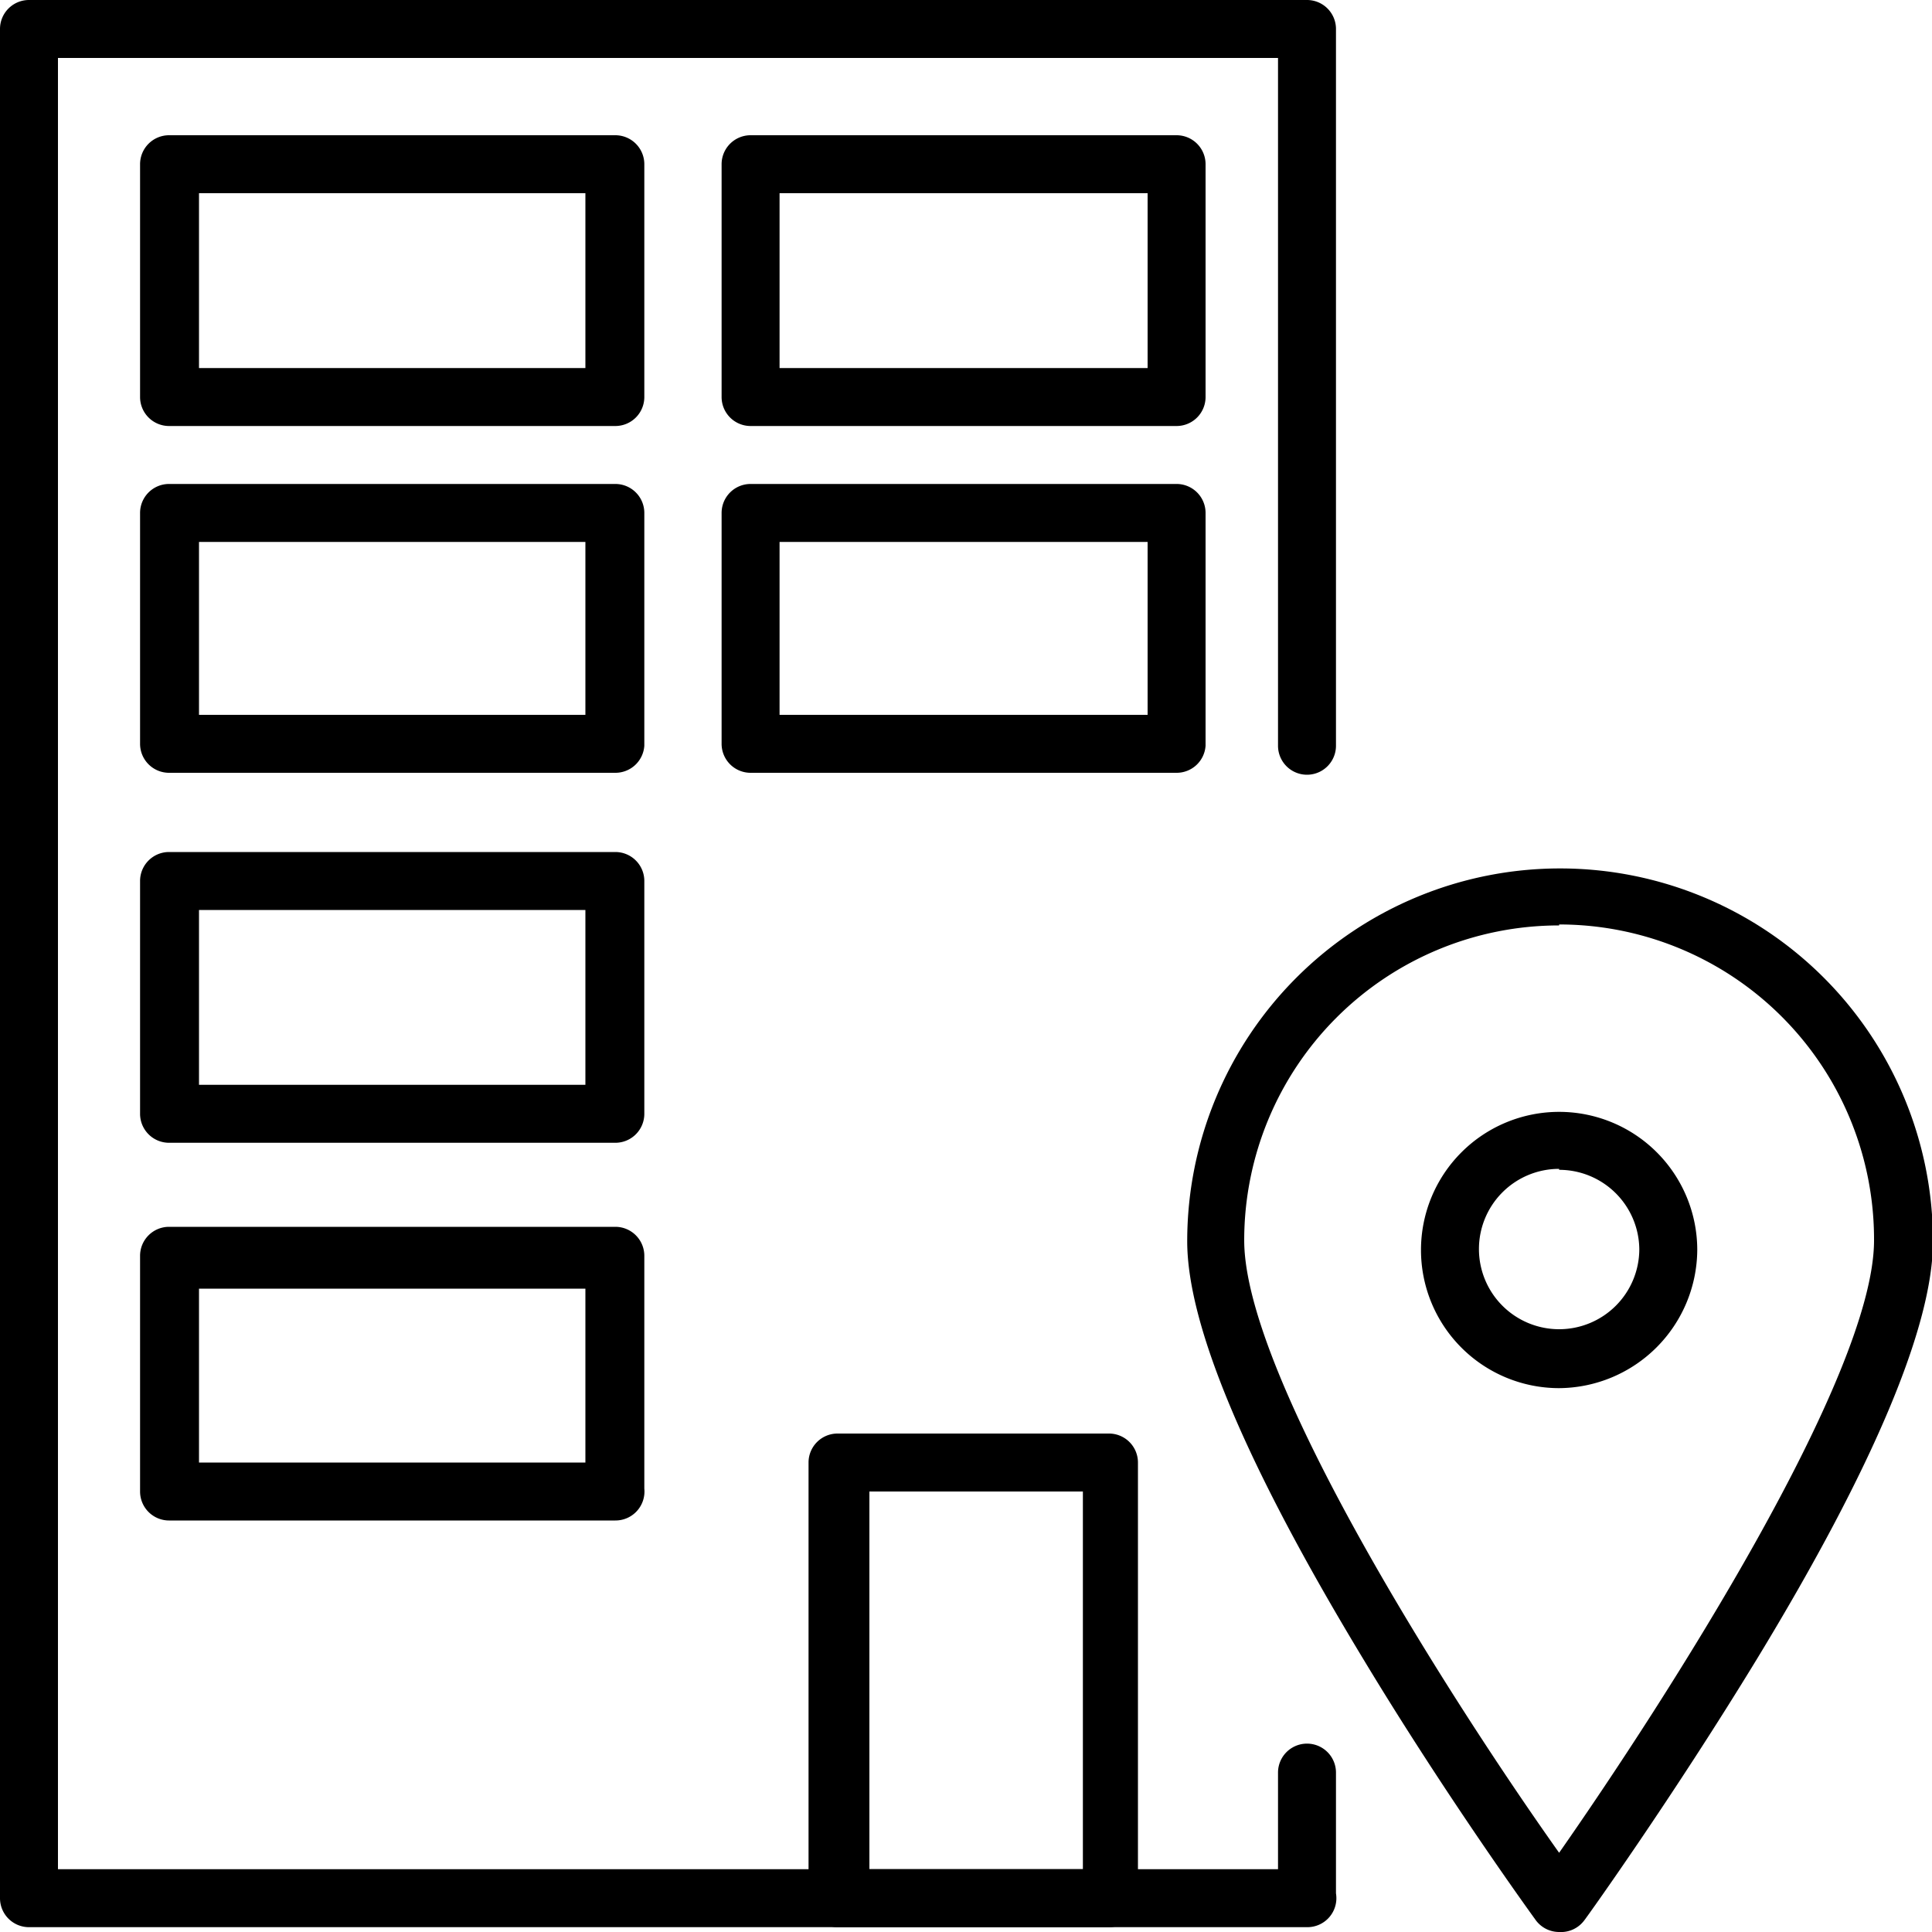 <svg xmlns="http://www.w3.org/2000/svg" viewBox="0 0 20 20">
  <title>ap</title>
  <g>
    <path d="M13.53,19.95H.3a.3.3,0,0,1-.3-.3V.3A.3.3,0,0,1,.3,0H13.53a.3.3,0,0,1,.3.3V7.72a.3.3,0,0,1-.6,0V.6H.6V19.35H13.23v-1a.3.3,0,0,1,.6,0v1.25A.3.3,0,0,1,13.53,19.95Z"/>
    <path d="M11.48,19.95H8.67a.3.3,0,0,1-.3-.3V15.14a.3.3,0,0,1,.3-.3h2.81a.3.3,0,0,1,.3.3v4.51A.3.3,0,0,1,11.48,19.95ZM9,19.35h2.21V15.44H9Z"/>
    <path d="M6.37,4.41H1.75a.3.3,0,0,1-.3-.3V1.7a.3.3,0,0,1,.3-.3H6.37a.3.3,0,0,1,.3.3V4.11A.3.3,0,0,1,6.37,4.41Zm-4.31-.6h4V2h-4Z"/>
    <path d="M12.18,4.41H7.77a.3.3,0,0,1-.3-.3V1.7a.3.3,0,0,1,.3-.3h4.41a.3.3,0,0,1,.3.3V4.11A.3.3,0,0,1,12.18,4.41Zm-4.11-.6h3.81V2H8.07Z"/>
    <path d="M6.37,8H1.75a.3.3,0,0,1-.3-.3V5.31a.3.3,0,0,1,.3-.3H6.37a.3.3,0,0,1,.3.3V7.72A.3.3,0,0,1,6.37,8Zm-4.31-.6h4V5.61h-4Z"/>
    <path d="M12.18,8H7.77a.3.3,0,0,1-.3-.3V5.31a.3.3,0,0,1,.3-.3h4.41a.3.3,0,0,1,.3.3V7.72A.3.3,0,0,1,12.18,8Zm-4.11-.6h3.81V5.61H8.07Z"/>
    <path d="M6.37,11.83H1.75a.3.3,0,0,1-.3-.3V9.12a.3.3,0,0,1,.3-.3H6.37a.3.3,0,0,1,.3.3v2.41A.3.3,0,0,1,6.37,11.83Zm-4.31-.6h4V9.42h-4Z"/>
    <path d="M6.37,15.74H1.75a.3.3,0,0,1-.3-.3V13a.3.3,0,0,1,.3-.3H6.37a.3.3,0,0,1,.3.3v2.41A.3.3,0,0,1,6.37,15.74Zm-4.31-.6h4v-1.8h-4Z"/>
    <g>
      <path d="M16.14,20h0a.3.3,0,0,1-.24-.12s-.91-1.25-1.79-2.71c-1.21-2-1.82-3.45-1.82-4.32a3.86,3.86,0,0,1,7.72,0c0,.87-.61,2.33-1.82,4.32-.89,1.46-1.78,2.7-1.79,2.71A.3.3,0,0,1,16.14,20Zm0-10.42a3.26,3.26,0,0,0-3.26,3.26c0,1.42,2.16,4.79,3.26,6.34,1.09-1.56,3.26-4.93,3.26-6.34A3.26,3.26,0,0,0,16.14,9.57Z"/>
      <path d="M16.14,14.37a1.43,1.43,0,1,1,1.43-1.43A1.44,1.44,0,0,1,16.14,14.37Zm0-2.27a.83.83,0,1,0,.83.83A.83.83,0,0,0,16.14,12.11Z"/>
    </g>
  </g>
</svg>
